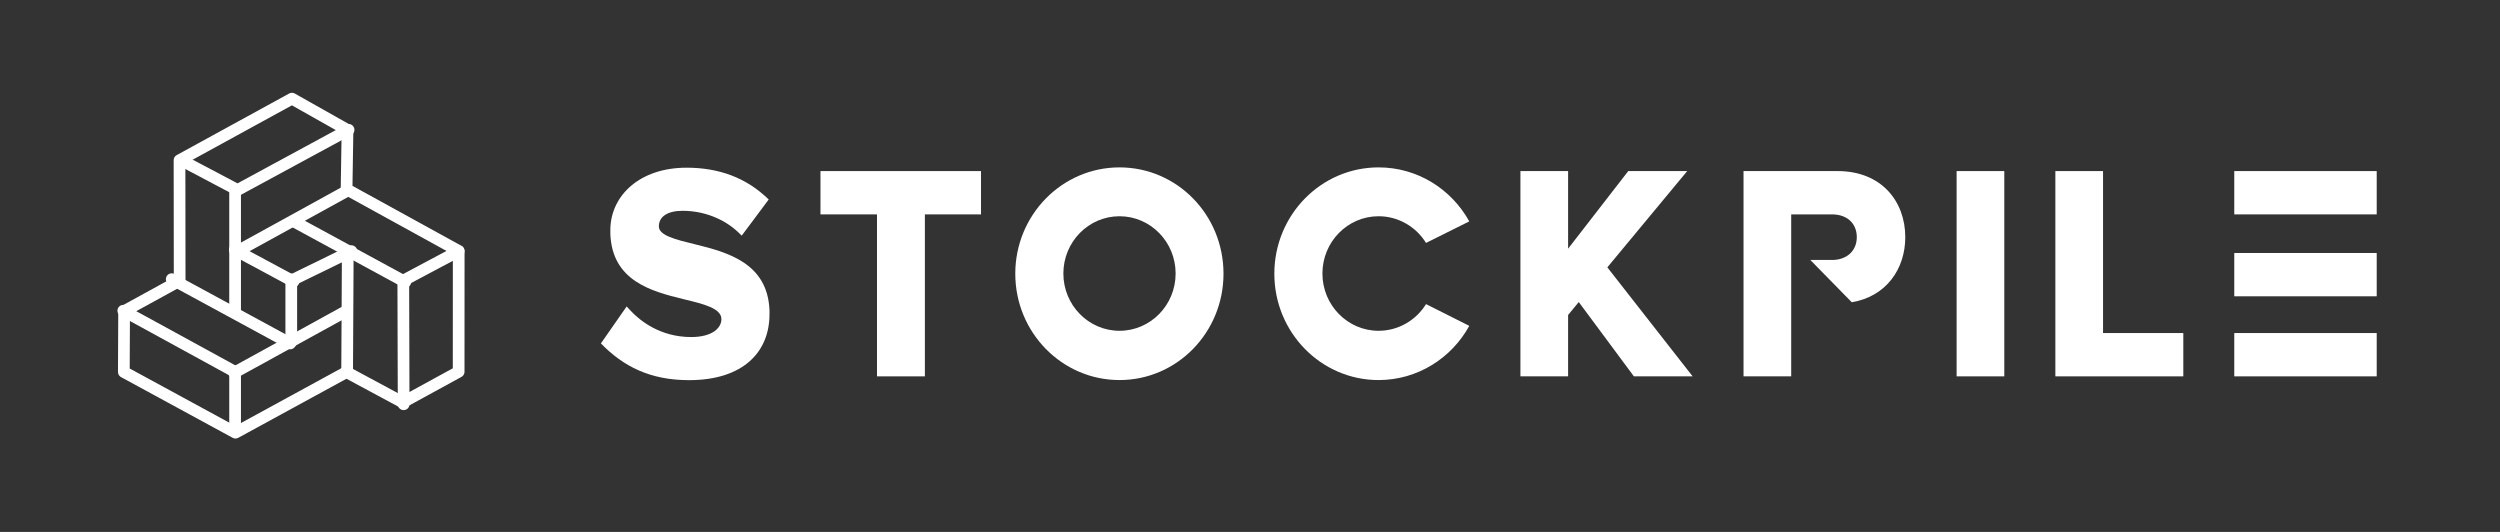 <?xml version="1.0" encoding="UTF-8" standalone="no"?>
<!DOCTYPE svg PUBLIC "-//W3C//DTD SVG 1.1//EN" "http://www.w3.org/Graphics/SVG/1.1/DTD/svg11.dtd">
<!-- Created with Vectornator (http://vectornator.io/) -->
<svg height="100%" stroke-miterlimit="10" style="fill-rule:nonzero;clip-rule:evenodd;stroke-linecap:round;stroke-linejoin:round;" version="1.1" viewBox="0 0 4700 1000" width="100%" xml:space="preserve" xmlns="http://www.w3.org/2000/svg" xmlns:vectornator="http://vectornator.io" xmlns:xlink="http://www.w3.org/1999/xlink">
<rect x="0" y="0" width="4700" height="1000" fill="#333333" stroke="none"/>
<defs/>
<g id="Layer-1" vectornator:layerName="Layer 1">
<g opacity="1">
<g opacity="1">
<path d="M548.868 185.461L653.325 244.377L651.547 355.849L862.362 471.835L862.267 698.904L757.089 756.443L651.339 699.535L442.663 813.431L232.819 699.311L233.327 585.025L337.758 527.74L337.487 301.255L548.868 185.461Z" fill="none" opacity="1" stroke="#ffffff" stroke-linecap="butt" stroke-linejoin="miter" stroke-width="22"/>
</g>
<g opacity="1">
<path d="M655.303 244.087L446.586 357.176L343.519 302.708" fill="none" opacity="1" stroke="#ffffff" stroke-linecap="butt" stroke-linejoin="miter" stroke-width="22"/>
</g>
<g opacity="1">
<path d="M862.184 472.131L758.189 527.467L758.841 760.016" fill="none" opacity="1" stroke="#ffffff" stroke-linecap="butt" stroke-linejoin="miter" stroke-width="22"/>
</g>
<g opacity="1">
<path d="M651.197 359.552L443.976 473.555" fill="none" opacity="1" stroke="#ffffff" stroke-linecap="butt" stroke-linejoin="miter" stroke-width="22"/>
</g>
<g opacity="1">
<path d="M761.921 530.145L552.109 416.143" fill="none" opacity="1" stroke="#ffffff" stroke-linecap="butt" stroke-linejoin="miter" stroke-width="22"/>
</g>
<g opacity="1">
<path d="M653.797 474.421L652.618 698.644" fill="none" opacity="1" stroke="#ffffff" stroke-linecap="butt" stroke-linejoin="miter" stroke-width="22"/>
</g>
<g opacity="1">
<path d="M441.991 581.888L441.991 356.745" fill="none" opacity="1" stroke="#ffffff" stroke-linecap="butt" stroke-linejoin="miter" stroke-width="22"/>
</g>
<g opacity="1">
<path d="M441.991 811.231L441.991 698.66" fill="none" opacity="1" stroke="#ffffff" stroke-linecap="butt" stroke-linejoin="miter" stroke-width="22"/>
</g>
<g opacity="1">
<path d="M440.248 700.705L651.164 584.677" fill="none" opacity="1" stroke="#ffffff" stroke-linecap="butt" stroke-linejoin="miter" stroke-width="22"/>
</g>
<g opacity="1">
<path d="M231.805 584.174L440.261 698.199" fill="none" opacity="1" stroke="#ffffff" stroke-linecap="butt" stroke-linejoin="miter" stroke-width="22"/>
</g>
<g opacity="1">
<path d="M322.834 524.809L545.52 645.699" fill="none" opacity="1" stroke="#ffffff" stroke-linecap="butt" stroke-linejoin="miter" stroke-width="22"/>
</g>
<g opacity="1">
<path d="M551.777 529.142L441.401 469.731" fill="none" opacity="1" stroke="#ffffff" stroke-linecap="butt" stroke-linejoin="miter" stroke-width="22"/>
</g>
<g opacity="1">
<path d="M660.66 472.19L549.135 526.683" fill="none" opacity="1" stroke="#ffffff" stroke-linecap="butt" stroke-linejoin="miter" stroke-width="22"/>
</g>
<g opacity="1">
<path d="M547.587 642.691L547.587 525.437" fill="none" opacity="1" stroke="#ffffff" stroke-linecap="butt" stroke-linejoin="miter" stroke-width="22"/>
</g>
</g>
<g opacity="1">
<path d="M1446.65 590.806C1446.65 661.433 1397.48 714.686 1295.36 714.686C1222.74 714.686 1172.06 689.217 1129.7 645.606L1178.11 576.141L1185.68 584.251C1203.07 602.771 1240.9 633.649 1299.52 633.649C1338.86 633.649 1356.25 616.667 1356.25 600.07C1356.25 579.618 1322.97 571.509 1284.39 562.252C1224.26 547.587 1150.88 527.905 1147.47 439.912L1147.47 436.441L1147.47 432.967L1147.47 429.493C1149.37 366.588 1203.45 315.259 1290.82 315.259C1350.96 315.259 1403.16 333.783 1445.14 375.079L1394.45 443.001L1387.27 436.053C1360.42 410.969 1322.59 396.304 1283.26 396.304C1255.27 396.304 1238.63 407.11 1238.63 425.635C1238.63 442.612 1270.02 450.334 1306.33 459.209C1367.98 474.259 1443.24 494.711 1446.65 583.473L1446.65 586.951C1446.65 586.951 1446.65 590.806 1446.65 590.806Z" fill="#ffffff" fill-rule="nonzero" opacity="1" stroke="none"/>
<path d="M1844.3 321.634L1844.3 403.063L1738.78 403.063L1738.78 707.557L1648.76 707.557L1648.76 403.063L1542.48 403.063L1542.48 321.634L1844.3 321.634Z" fill="#ffffff" fill-rule="nonzero" opacity="1" stroke="none"/>
<path d="M2300.19 514.594C2300.19 624.966 2212.82 714.505 2104.65 714.505C1996.48 714.505 1908.73 624.966 1908.73 514.594C1908.73 404.218 1996.48 314.686 2104.65 314.686C2212.82 314.686 2300.19 403.833 2300.19 514.594ZM2210.17 514.205C2210.17 454.774 2162.9 406.534 2104.65 406.534C2046.41 406.534 1999.13 454.774 1999.13 514.205C1999.13 573.64 2046.41 621.88 2104.65 621.88C2162.9 621.88 2210.17 573.64 2210.17 514.205Z" fill="#ffffff" fill-rule="nonzero" opacity="1" stroke="none"/>
<path d="M2762.25 612.616C2728.97 673.21 2665.05 714.505 2591.68 714.505C2483.5 714.505 2395.76 624.966 2395.76 514.594C2395.76 404.218 2483.5 314.686 2591.68 314.686C2665.05 314.686 2728.59 355.593 2762.25 416.182L2680.94 456.705C2662.4 426.604 2629.12 406.534 2591.68 406.534C2533.43 406.534 2486.15 454.774 2486.15 514.205C2486.15 573.64 2533.43 621.88 2591.68 621.88C2629.12 621.88 2662.4 601.809 2680.94 571.709L2762.25 612.616Z" fill="#ffffff" fill-rule="nonzero" opacity="1" stroke="none"/>
<path d="M3182.16 707.548L3071.72 707.548L2968.08 567.845L2948.04 592.159L2948.04 707.548L2858.4 707.548L2858.4 321.629L2948.04 321.629L2948.04 467.507L3061.12 321.629L3171.95 321.629L3021.79 502.624L3182.16 707.548Z" fill="#ffffff" fill-rule="nonzero" opacity="1" stroke="none"/>
<path d="M3581.92 445.893C3581.92 505.324 3546.37 557.427 3481.31 568.23L3403.4 488.732L3444.24 488.732C3472.23 488.732 3490.77 471.365 3490.77 445.893C3490.77 420.036 3472.61 403.058 3444.24 403.058L3367.47 403.058L3367.47 707.548L3277.83 707.548L3277.83 321.629L3454.84 321.629C3536.91 321.629 3581.92 378.359 3581.92 445.893Z" fill="#ffffff" fill-rule="nonzero" opacity="1" stroke="none"/>
<path d="M3678.43 321.629L3768.07 321.629L3768.07 707.548L3678.43 707.548L3678.43 321.629Z" fill="#ffffff" fill-rule="nonzero" opacity="1" stroke="none"/>
<path d="M4104.63 626.119L4104.63 707.548L3864.08 707.548L3864.08 321.629L3953.72 321.629L3953.72 626.119L4104.63 626.119Z" fill="#ffffff" fill-rule="nonzero" opacity="1" stroke="none"/>
<path d="M4200.42 707.548L4468.2 707.548L4468.2 626.119L4200.42 626.119L4200.42 707.548ZM4200.42 557.038L4468.2 557.038L4468.2 475.609L4200.42 475.609L4200.42 557.038ZM4200.42 321.629L4200.42 403.058L4468.2 403.058L4468.2 321.629L4200.42 321.629Z" fill="#ffffff" fill-rule="nonzero" opacity="1" stroke="none"/>
</g>
</g>
</svg>
